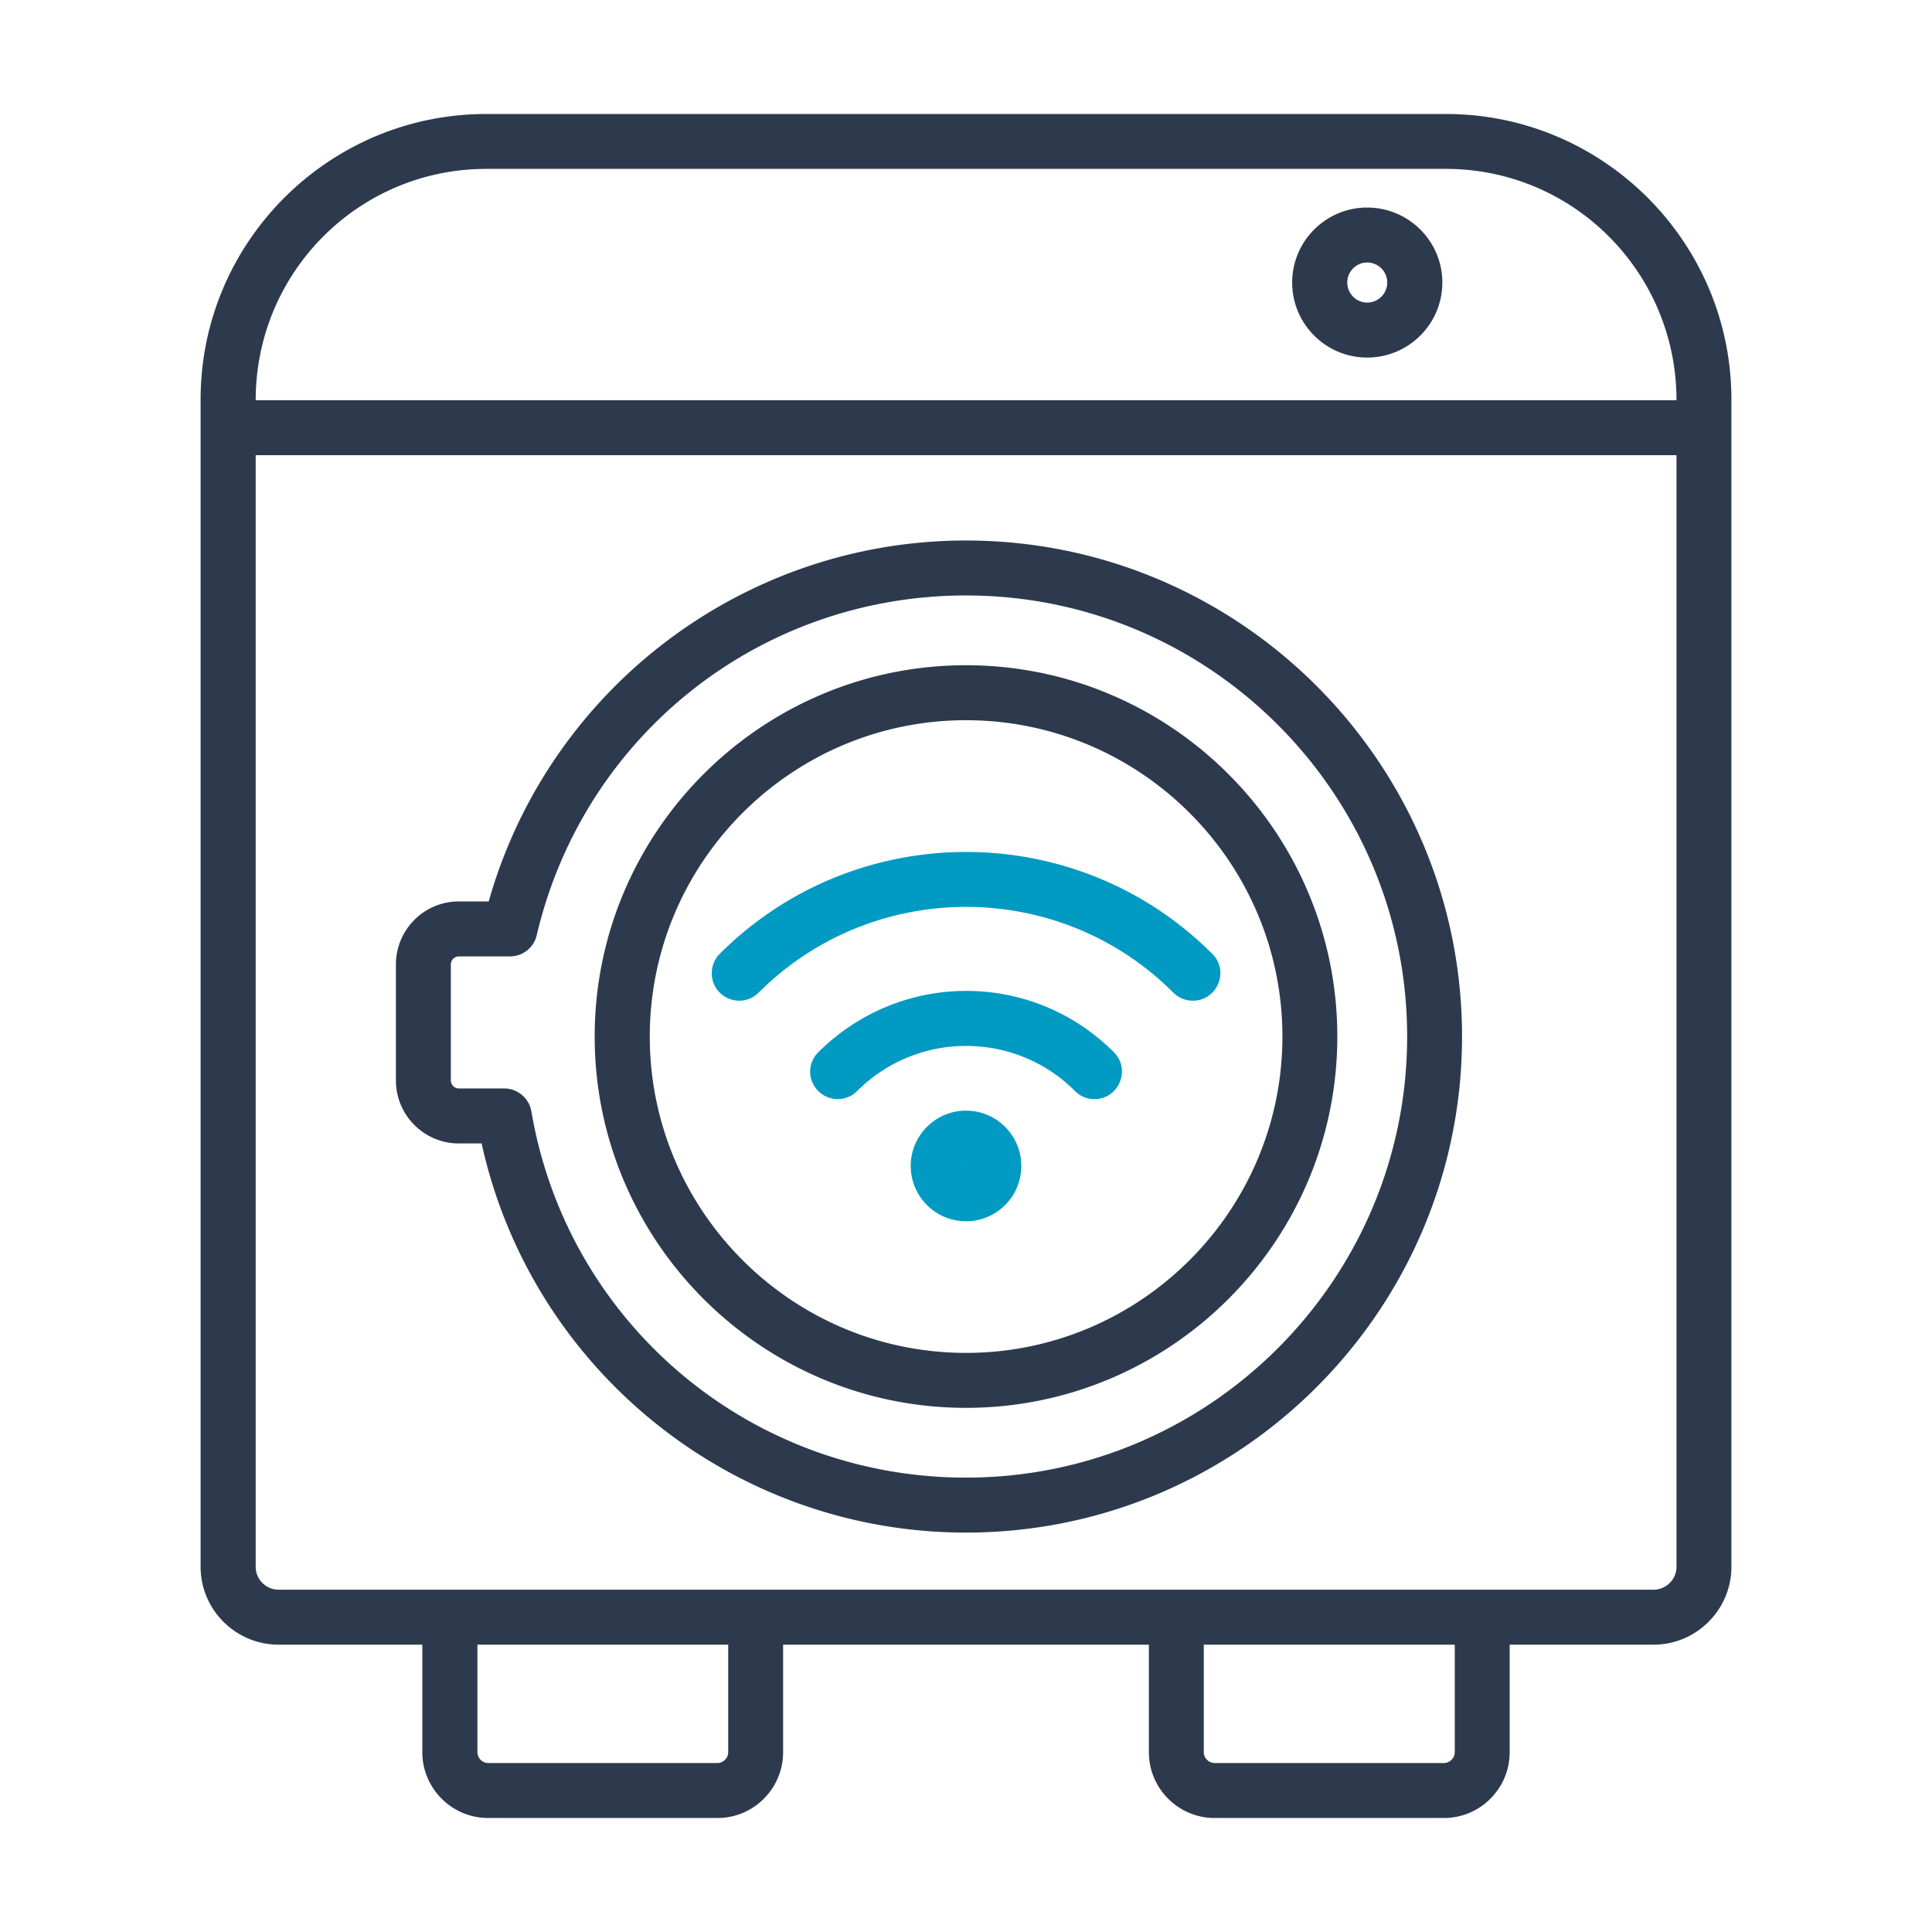 <svg xmlns="http://www.w3.org/2000/svg" version="1.1" xmlns:xlink="http://www.w3.org/1999/xlink" xmlns:svgjs="http://svgjs.com/svgjs" width="512" height="512" x="0" y="0" viewBox="0 0 512 512" style="enable-background:new 0 0 512 512" xml:space="preserve" class=""><g><g fill-rule="evenodd" clip-rule="evenodd"><path fill="#2d3a4d" d="M362.311 69.567c2.94 0 5.323 2.377 5.323 5.308a5.317 5.317 0 0 1-5.323 5.313c-2.89 0-5.272-2.378-5.272-5.313 0-2.93 2.383-5.308 5.272-5.308zm0 25.191c11.001 0 19.924-8.918 19.924-19.883 0-10.961-8.923-19.873-19.924-19.873-10.951 0-19.873 8.913-19.873 19.873 0 10.966 8.923 19.883 19.873 19.883zM256 358.53c-46.185 0-83.802-37.617-83.802-83.833 0-46.231 37.617-83.833 83.802-83.833 46.236 0 83.853 37.602 83.853 83.833 0 46.216-37.617 83.833-83.853 83.833zm0-182.236c-54.246 0-98.403 44.142-98.403 98.403 0 54.256 44.157 98.398 98.403 98.398s98.403-44.142 98.403-98.398c0-54.261-44.157-98.403-98.403-98.403zm0 215.29c64.487 0 116.907-52.441 116.907-116.887 0-64.456-52.421-116.892-116.907-116.892-54.499 0-101.292 37.019-113.764 90.038-.761 3.29-3.701 5.612-7.098 5.612h-13.536c-1.166 0-2.129.984-2.129 2.14v30.727c0 1.156.963 2.134 2.129 2.134h12.015a7.31 7.31 0 0 1 7.199 6.048c9.582 56.254 58.048 97.08 115.184 97.08zm0-248.344c-58.841 0-110.499 39.216-126.489 95.65h-7.909c-9.227 0-16.68 7.498-16.68 16.705v30.727c0 9.207 7.452 16.705 16.68 16.705h6.033C140.873 363.09 194.307 406.154 256 406.154c72.497 0 131.457-58.981 131.457-131.457 0-72.491-58.96-131.457-131.457-131.457zm182.205 278.047c3.346 0 6.084-2.722 6.084-6.074V120.629H67.762v294.585c0 3.351 2.737 6.074 6.084 6.074h364.359zm-52.674 43.057c0 1.566-1.318 2.875-2.89 2.875h-60.735c-1.572 0-2.89-1.308-2.89-2.875v-28.492h66.514v28.492zm-192.547 0c0 1.566-1.318 2.875-2.839 2.875h-60.786c-1.521 0-2.839-1.308-2.839-2.875v-28.492h66.464zM128.852 44.761c-33.732 0-61.09 27.342-61.09 61.298h376.526c0-33.957-27.409-61.298-61.09-61.298zm254.347-14.55H128.852c-41.723 0-75.69 33.926-75.69 75.655v309.348c0 11.381 9.277 20.639 20.684 20.639h38.073v28.492c0 9.617 7.858 17.445 17.44 17.445h60.786c9.582 0 17.389-7.827 17.389-17.445v-28.492h96.933v28.492c0 9.617 7.807 17.445 17.44 17.445h60.735c9.632 0 17.44-7.827 17.44-17.445v-28.492h38.124c11.356 0 20.634-9.257 20.634-20.639V105.866c-.001-41.729-33.969-75.655-75.641-75.655z" data-original="#2d3a4d" class=""></path><g fill="#009ac3"><path d="M256 294.332c-8.061 0-14.651 6.575-14.651 14.656 0 8.086 6.591 14.661 14.651 14.661 8.112 0 14.652-6.575 14.652-14.661-.001-8.08-6.541-14.656-14.652-14.656zm-.101 14.656h.203c-.001.107-.203.107-.203 0zM227.153 289.146c15.96-15.98 41.883-15.922 57.744 0a7.23 7.23 0 0 0 5.12 2.139c6.469 0 9.752-7.842 5.171-12.431-21.522-21.585-56.428-21.757-78.327 0a7.192 7.192 0 0 0 0 10.292 7.274 7.274 0 0 0 10.292 0z" fill="#009ac3" data-original="#009ac3"></path><path d="M201.044 263.062c30.317-30.301 79.645-30.301 109.911 0a7.271 7.271 0 0 0 5.171 2.134c6.374 0 9.799-7.817 5.12-12.431-35.944-35.98-94.499-35.98-130.494 0-2.839 2.849-2.839 7.457 0 10.296a7.273 7.273 0 0 0 10.292.001z" fill="#009ac3" data-original="#009ac3"></path></g></g></g></svg>